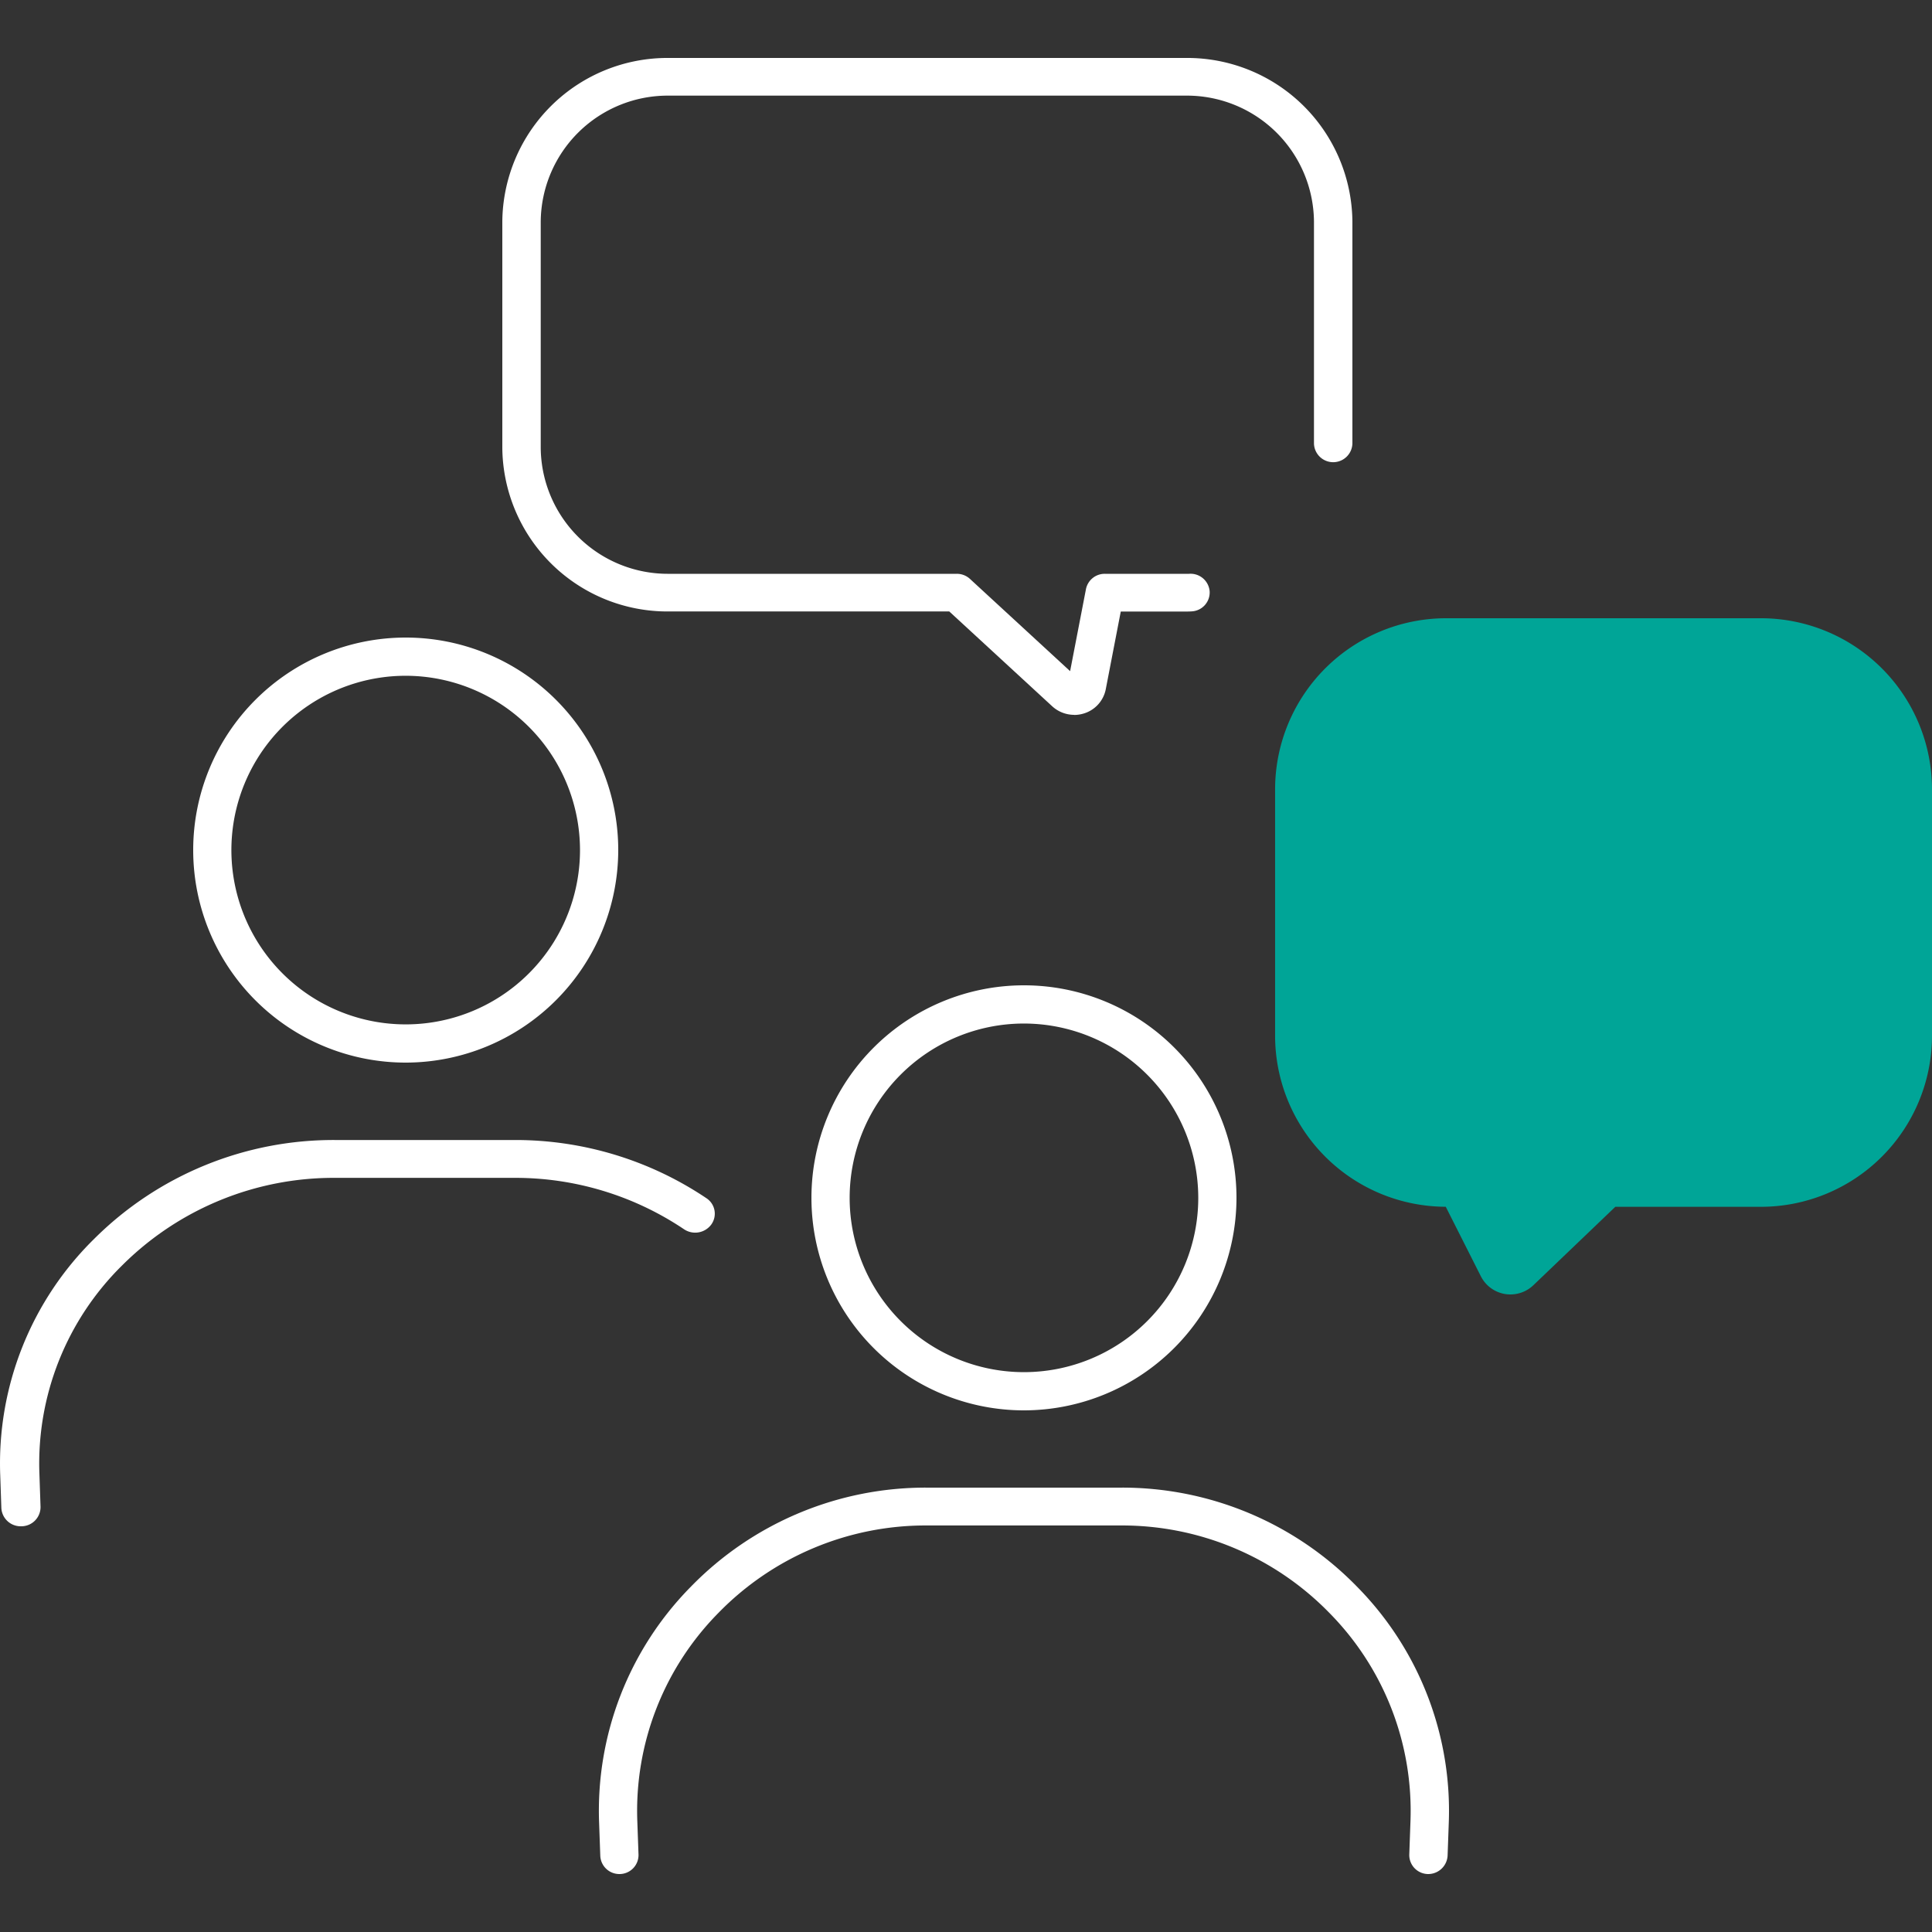 <svg id="ico_100_edu03" data-name="ico/100/edu03" xmlns="http://www.w3.org/2000/svg" width="100" height="100" viewBox="0 0 100 100">
  <rect x="0" y="0" width="100" height="100" fill="#333333" stroke="none"/>
  <rect id="base" width="100" height="100" fill="none"/>
  <g id="icon" transform="translate(355 480)">
    <path id="패스_9428" data-name="패스 9428" d="M79.539,207.932a.986.986,0,0,1-.991-.944l-.061-1.7a16.506,16.506,0,0,1,4.755-12.235,16.957,16.957,0,0,1,12.223-5.122h10.023a16.957,16.957,0,0,1,12.222,5.121,16.505,16.505,0,0,1,4.755,12.236l-.061,1.7a1.006,1.006,0,0,1-1.027.944.984.984,0,0,1-.956-1.013l.061-1.7a14.58,14.58,0,0,0-4.2-10.806,14.977,14.977,0,0,0-10.795-4.523H95.465a14.976,14.976,0,0,0-10.8,4.523,14.578,14.578,0,0,0-4.2,10.806l.061,1.7a.984.984,0,0,1-.957,1.013h-.035" transform="translate(-402.477 -590.932)" fill="#fff"/>
    <path id="패스_9429" data-name="패스 9429" d="M117.663,142.443a11,11,0,1,1,11-11,11.012,11.012,0,0,1-11,11m0-20.022a9.022,9.022,0,1,0,9.022,9.022,9.032,9.032,0,0,0-9.022-9.022" transform="translate(-419.663 -549.443)" fill="#fff"/>
    <path id="패스_9430" data-name="패스 9430" d="M2.083,160.942A1,1,0,0,1,1.07,160l-.058-1.7a16.292,16.292,0,0,1,4.857-12.229,17.54,17.54,0,0,1,12.5-5.122h9.255a17.711,17.711,0,0,1,9.94,3.012.957.957,0,0,1,.251,1.363,1.036,1.036,0,0,1-1.413.242,15.642,15.642,0,0,0-8.778-2.658H18.371a15.492,15.492,0,0,0-11.042,4.524,14.39,14.39,0,0,0-4.289,10.8l.058,1.7a.994.994,0,0,1-.981,1.01H2.083" transform="translate(-356 -561.942)" fill="#fff"/>
    <path id="패스_9431" data-name="패스 9431" d="M39.179,95.448a11,11,0,1,1,11-11,11.012,11.012,0,0,1-11,11m0-20.022A9.022,9.022,0,1,0,48.2,84.448a9.032,9.032,0,0,0-9.022-9.022" transform="translate(-373.179 -520.448)" fill="#fff"/>
    <path id="패스_9432" data-name="패스 9432" d="M100.714,34a1.681,1.681,0,0,1-1.14-.443l-5.328-4.908H79.737a8.549,8.549,0,0,1-8.625-8.45V8.45A8.549,8.549,0,0,1,79.737,0h26.749a8.549,8.549,0,0,1,8.626,8.45V19.96a.995.995,0,0,1-1.989,0V8.45a6.577,6.577,0,0,0-6.636-6.5H79.737A6.577,6.577,0,0,0,73.1,8.45V20.2a6.577,6.577,0,0,0,6.636,6.5h14.9a1,1,0,0,1,.681.264l5.184,4.775.82-4.246a.989.989,0,0,1,.978-.793h4.184c.058,0,.117,0,.174,0a.992.992,0,0,1,1.066.9.981.981,0,0,1-.918,1.044c-.107.008-.215.009-.322.009h-3.36l-.777,4.024a1.641,1.641,0,0,1-1.12,1.248,1.7,1.7,0,0,1-.515.08" transform="translate(-400.112 -477)" fill="#fff"/>
    <path id="패스_9434" data-name="패스 9434" d="M183.506,107.8a1.694,1.694,0,0,1-.287-.024,1.717,1.717,0,0,1-1.24-.914l-1.818-3.6a8.858,8.858,0,0,1-8.833-8.828V81.628A8.859,8.859,0,0,1,180.2,72.8H196.46a8.859,8.859,0,0,1,8.869,8.828V94.436a8.859,8.859,0,0,1-8.869,8.828h-7.523l-4.243,4.061a1.721,1.721,0,0,1-1.188.475" transform="translate(-460.329 -520.8)" fill="#00a597"/>
  </g>
</svg>
